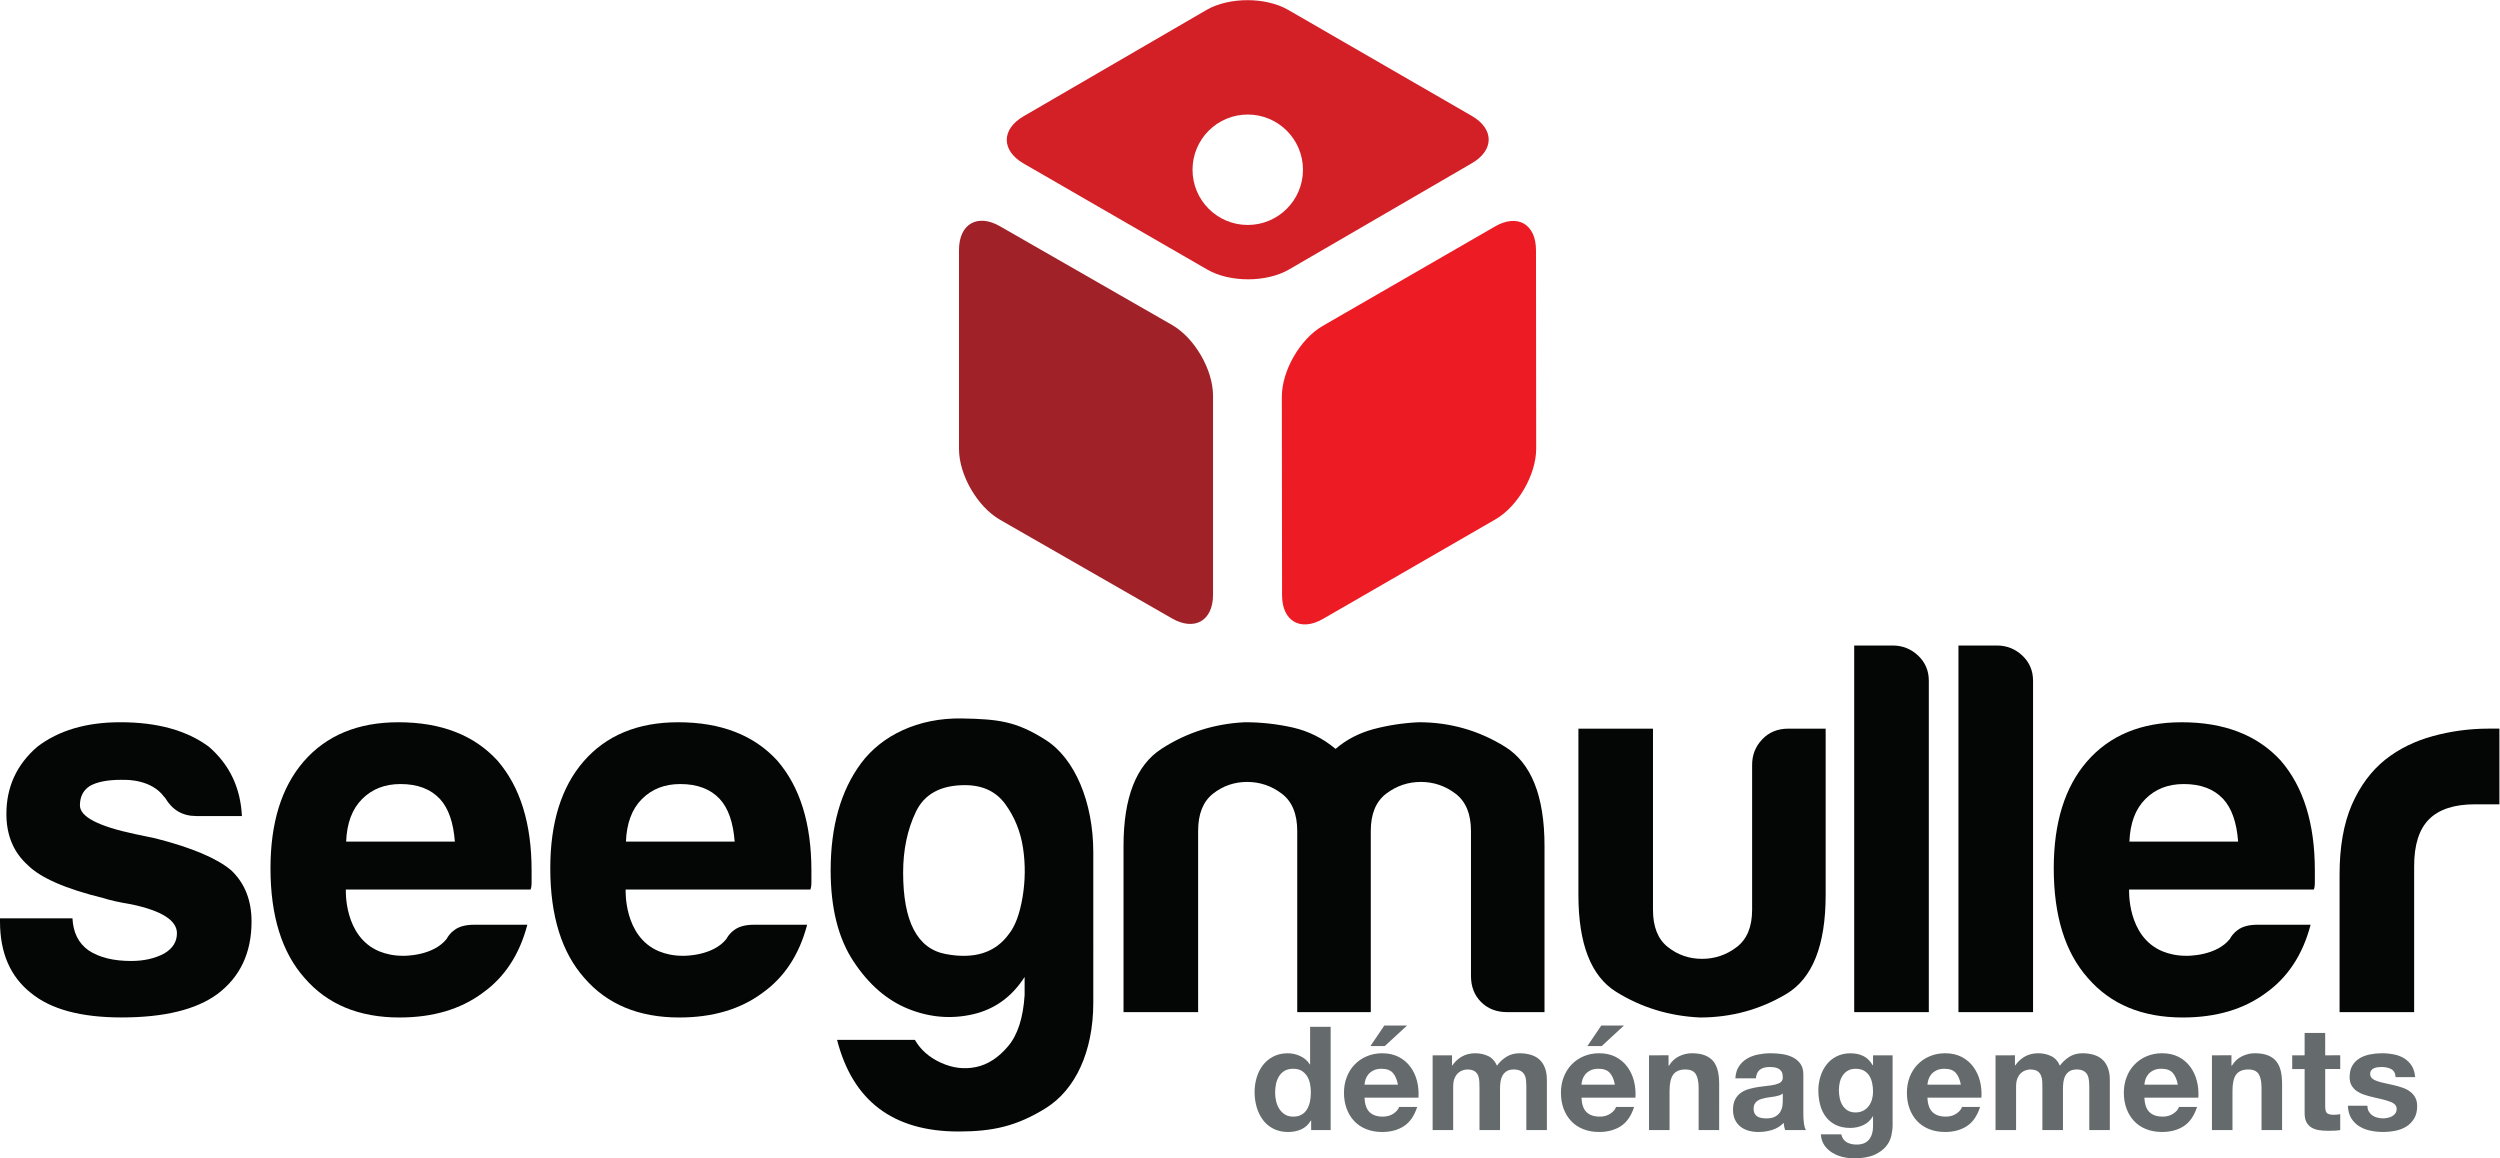 <?xml version="1.0" encoding="UTF-8" standalone="no"?>
<svg
   xmlns:dc="http://purl.org/dc/elements/1.1/"
   xmlns:cc="http://creativecommons.org/ns#"
   xmlns:rdf="http://www.w3.org/1999/02/22-rdf-syntax-ns#"
   xmlns:svg="http://www.w3.org/2000/svg"
   xmlns="http://www.w3.org/2000/svg"
   viewBox="0 0 100.147 46.4"
   height="46.4"
   width="100.147"
   xml:space="preserve"
   id="svg2"
   version="1.1"><defs
     id="defs6" /><g
     transform="matrix(1.333,0,0,-1.333,0,46.4)"
     id="g10"><g
       transform="scale(0.1)"
       id="g12"><path
         id="path14"
         style="fill:#a02127;fill-opacity:1;fill-rule:nonzero;stroke:none"
         d="m 300.484,191.91 c -6.757,3.895 -12.289,13.445 -12.289,21.235 v 59.835 c 0,7.793 5.532,11 12.289,7.125 l 51.762,-29.691 c 6.758,-3.894 12.289,-13.441 12.289,-21.23 v -59.832 c 0,-7.801 -5.531,-11 -12.301,-7.125 l -51.75,29.683" /><path
         id="path16"
         style="fill:#ed1c24;fill-opacity:1;fill-rule:nonzero;stroke:none"
         d="m 461.648,213.285 c 0.016,-7.805 -5.48,-17.363 -12.226,-21.262 L 397.59,162.102 c -6.754,-3.903 -12.289,-0.707 -12.313,7.089 l -0.062,59.664 c -0.02,7.797 5.484,17.36 12.242,21.27 l 51.82,29.906 c 6.75,3.903 12.289,0.715 12.313,-7.078 l 0.058,-59.668" /><path
         id="path18"
         style="fill:#d32027;fill-opacity:1;fill-rule:nonzero;stroke:none"
         d="m 374.961,280.484 c -9.16,0 -16.586,7.434 -16.586,16.594 0,9.16 7.426,16.59 16.586,16.59 9.172,0 16.602,-7.43 16.602,-16.59 0,-9.16 -7.43,-16.594 -16.602,-16.594 z m 67.352,32.762 -55.211,31.879 c -6.754,3.898 -17.789,3.879 -24.532,-0.031 l -54.972,-31.949 c -6.739,-3.911 -6.727,-10.309 0.019,-14.2 l 55.211,-31.882 c 6.754,-3.899 17.793,-3.891 24.531,0.031 l 54.969,31.941 c 6.738,3.918 6.738,10.309 -0.015,14.211" /><path
         id="path20"
         style="fill:#040606;fill-opacity:1;fill-rule:nonzero;stroke:none"
         d="m 58.934,102.855 h 13.77 c -0.43,8.54 -3.742,15.477 -9.934,20.821 -6.621,4.91 -15.476,7.367 -26.582,7.367 -10.25,0 -18.57,-2.457 -24.977,-7.367 -6.199,-5.344 -9.289,-12.071 -9.289,-20.184 0,-6.41 2.129,-11.527 6.41,-15.371 3.836,-3.848 11.41,-7.156 22.738,-9.926 1.918,-0.637 4.801,-1.277 8.637,-1.918 8.973,-1.933 13.465,-4.812 13.465,-8.652 0,-2.559 -1.281,-4.602 -3.848,-6.09 -2.785,-1.488 -6.086,-2.238 -9.934,-2.238 -5.34,0 -9.598,1.066 -12.812,3.207 -2.988,2.125 -4.59,5.332 -4.801,9.602 H 0 v -0.961 C 0,61.746 3.094,54.594 9.289,49.688 15.262,44.773 24.344,42.328 36.512,42.328 c 12.812,0 22.422,2.336 28.828,7.035 6.828,5.133 10.254,12.383 10.254,21.781 0,6.414 -2.043,11.531 -6.094,15.383 -4.269,3.617 -11.848,6.828 -22.742,9.609 l -6.078,1.277 c -11.109,2.34 -16.66,5.223 -16.66,8.641 0,2.562 0.961,4.492 2.883,5.769 2.137,1.278 5.34,1.918 9.609,1.918 0.121,0 0.219,-0.019 0.332,-0.019 1.414,0.062 8.664,0.062 12.434,-5.039 0.133,-0.129 0.223,-0.219 0.363,-0.391 2.129,-3.629 5.231,-5.438 9.293,-5.438" /><path
         id="path22"
         style="fill:#040606;fill-opacity:1;fill-rule:nonzero;stroke:none"
         d="m 159.754,82.996 v 3.519 c 0,14.101 -3.418,25.093 -10.25,32.996 -7.043,7.687 -16.969,11.527 -29.781,11.527 -12.168,0 -21.68,-3.949 -28.512,-11.851 -6.621,-7.692 -9.926,-18.36 -9.926,-32.032 0,-14.297 3.418,-25.297 10.25,-32.977 6.832,-7.91 16.336,-11.863 28.512,-11.863 10.027,0 18.355,2.461 24.973,7.371 6.613,4.691 11.105,11.531 13.453,20.5 h -16.012 c -2.566,0 -4.539,-0.543 -5.926,-1.602 -0.324,-0.246 -0.594,-0.476 -0.851,-0.695 -1.02,-1.023 -1.45,-1.941 -1.45,-1.941 -2.011,-2.543 -5.082,-3.812 -7.738,-4.453 -0.086,-0.019 -0.16,-0.039 -0.246,-0.059 -2.797,-0.637 -5.086,-0.582 -5.086,-0.582 -2.824,0 -5.133,0.516 -7.101,1.309 -0.02,0.012 -0.04,0.023 -0.059,0.023 -10.762,4.422 -10.07,18.582 -10.07,18.582 h 55.5 c 0.211,0.418 0.32,1.168 0.32,2.227 M 136.695,95.168 h -32.672 c 0.211,5.547 1.809,9.82 4.813,12.809 2.977,2.992 6.82,4.492 11.527,4.492 5.121,0 9.071,-1.5 11.852,-4.492 2.558,-2.778 4.047,-7.051 4.48,-12.809" /><path
         id="path24"
         style="fill:#040606;fill-opacity:1;fill-rule:nonzero;stroke:none"
         d="m 243.84,82.996 v 3.519 c 0,14.101 -3.426,25.093 -10.25,32.996 -7.039,7.687 -16.973,11.527 -29.781,11.527 -12.172,0 -21.68,-3.949 -28.508,-11.851 -6.621,-7.692 -9.934,-18.36 -9.934,-32.032 0,-14.297 3.422,-25.297 10.25,-32.977 6.828,-7.91 16.344,-11.863 28.512,-11.863 10.027,0 18.355,2.461 24.98,7.371 6.61,4.691 11.098,11.531 13.45,20.5 h -16.008 c -2.574,0 -4.543,-0.543 -5.934,-1.602 -0.316,-0.246 -0.586,-0.476 -0.851,-0.695 -1.02,-1.023 -1.45,-1.941 -1.45,-1.941 -2.007,-2.543 -5.078,-3.812 -7.738,-4.453 -0.078,-0.019 -0.164,-0.039 -0.238,-0.059 -2.801,-0.637 -5.09,-0.582 -5.09,-0.582 -2.82,0 -5.133,0.516 -7.102,1.309 -0.023,0.012 -0.043,0.023 -0.062,0.023 -10.758,4.422 -10.066,18.582 -10.066,18.582 h 55.496 c 0.211,0.418 0.324,1.168 0.324,2.227 M 220.777,95.168 h -32.672 c 0.211,5.547 1.813,9.82 4.809,12.809 2.996,2.992 6.824,4.492 11.535,4.492 5.117,0 9.067,-1.5 11.852,-4.492 2.558,-2.778 4.047,-7.051 4.476,-12.809" /><path
         id="path26"
         style="fill:#040606;fill-opacity:1;fill-rule:nonzero;stroke:none"
         d="m 695.648,82.996 v 3.519 c 0,14.101 -3.414,25.093 -10.246,32.996 -7.043,7.687 -16.968,11.527 -29.781,11.527 -12.168,0 -21.68,-3.949 -28.512,-11.851 -6.617,-7.692 -9.925,-18.36 -9.925,-32.032 0,-14.297 3.418,-25.297 10.25,-32.977 6.832,-7.91 16.328,-11.863 28.507,-11.863 10.032,0 18.364,2.461 24.985,7.371 6.605,4.691 11.097,11.531 13.445,20.5 h -16.012 c -2.558,0 -4.535,-0.543 -5.925,-1.602 -0.325,-0.246 -0.59,-0.476 -0.84,-0.695 -1.031,-1.023 -1.461,-1.941 -1.461,-1.941 -2.012,-2.543 -5.082,-3.812 -7.738,-4.453 -0.082,-0.019 -0.161,-0.039 -0.243,-0.059 -2.8,-0.637 -5.101,-0.582 -5.101,-0.582 -2.809,0 -5.121,0.516 -7.09,1.309 -0.02,0.012 -0.039,0.023 -0.059,0.023 -10.761,4.422 -10.074,18.582 -10.074,18.582 h 55.504 c 0.211,0.418 0.316,1.168 0.316,2.227 M 672.594,95.168 h -32.672 c 0.211,5.547 1.808,9.82 4.812,12.809 2.977,2.992 6.821,4.492 11.516,4.492 5.133,0 9.082,-1.5 11.859,-4.492 2.563,-2.778 4.055,-7.051 4.485,-12.809" /><path
         id="path28"
         style="fill:#040606;fill-opacity:1;fill-rule:nonzero;stroke:none"
         d="m 307.914,49.051 v 5.438 c -3.836,-5.981 -9.016,-9.711 -15.523,-11.211 -6.528,-1.488 -12.977,-0.961 -19.383,1.605 -6.41,2.566 -11.914,7.316 -16.492,14.258 -4.602,6.926 -6.891,16.059 -6.891,27.379 0,13.238 3.043,23.973 9.133,32.191 6.078,8.215 16.988,13.738 30.437,13.469 10.762,-0.207 16.153,-0.821 24.914,-6.371 8.95,-5.59 14.446,-18.903 14.446,-33.848 V 46.809 c 0,-14.949 -5.516,-26.277 -14.266,-31.727 -8.762,-5.453 -15.98,-7.031 -26.23,-7.031 -19.649,0 -31.825,9.188 -36.508,27.547 h 23.379 c 1.707,-2.988 4.32,-5.285 7.847,-6.887 3.52,-1.605 7.039,-2.023 10.571,-1.281 3.519,0.746 6.718,2.828 9.597,6.242 2.891,3.418 4.539,8.547 4.969,15.379 m -36.508,36.828 c 0,-14.73 4.258,-22.902 12.809,-24.5 8.539,-1.602 14.844,0.371 18.902,5.93 1.918,2.344 3.301,6.031 4.16,11.039 0.848,5.019 0.899,9.98 0.161,14.902 -0.75,4.906 -2.508,9.285 -5.293,13.129 -2.77,3.84 -6.829,5.758 -12.168,5.758 -7.262,0 -12.168,-2.664 -14.731,-7.996 -2.558,-5.344 -3.84,-11.434 -3.84,-18.262" /><path
         id="path30"
         style="fill:#040606;fill-opacity:1;fill-rule:nonzero;stroke:none"
         d="M 411.941,43.926 H 389.84 v 54.445 c 0,5.121 -1.547,8.863 -4.641,11.211 -3.097,2.34 -6.57,3.52 -10.41,3.52 -3.84,0 -7.258,-1.18 -10.246,-3.52 -2.992,-2.348 -4.484,-6.09 -4.484,-11.211 V 43.926 h -22.422 v 49.953 c 0,14.523 3.797,24.234 11.375,29.152 7.578,4.91 15.949,7.582 25.14,8.012 4.907,0 9.707,-0.543 14.411,-1.602 4.695,-1.078 8.968,-3.207 12.804,-6.41 3.203,2.774 7.004,4.75 11.371,5.934 4.383,1.164 8.922,1.859 13.621,2.078 9.387,0 18.032,-2.461 25.942,-7.371 7.89,-4.91 11.851,-14.84 11.851,-29.793 V 43.926 h -11.211 c -3.199,0 -5.82,1.004 -7.851,3.035 -2.031,2.031 -3.039,4.652 -3.039,7.852 v 43.559 c 0,5.121 -1.551,8.863 -4.653,11.211 -3.089,2.34 -6.558,3.52 -10.402,3.52 -3.848,0 -7.316,-1.18 -10.418,-3.52 -3.086,-2.348 -4.637,-6.09 -4.637,-11.211 V 93.879 43.926" /><path
         id="path32"
         style="fill:#040606;fill-opacity:1;fill-rule:nonzero;stroke:none"
         d="M 548.641,129.117 V 79.156 c 0,-15.16 -3.953,-25.102 -11.852,-29.789 -7.902,-4.703 -16.555,-7.051 -25.941,-7.051 -9.192,0.43 -17.571,2.988 -25.137,7.691 -7.586,4.691 -11.375,14.41 -11.375,29.148 V 129.117 H 496.75 V 74.664 c 0,-5.113 1.496,-8.855 4.484,-11.195 2.993,-2.363 6.414,-3.531 10.25,-3.531 3.844,0 7.313,1.168 10.411,3.531 3.089,2.34 4.644,6.082 4.644,11.195 V 118.23 c 0,2.989 1.008,5.547 3.047,7.684 2.023,2.137 4.641,3.203 7.844,3.203 h 11.211" /><path
         id="path34"
         style="fill:#040606;fill-opacity:1;fill-rule:nonzero;stroke:none"
         d="m 557.219,154.102 h 11.531 c 2.988,0 5.547,-1.024 7.691,-3.043 2.129,-2.028 3.2,-4.539 3.2,-7.532 V 43.918 h -22.422 v 110.184" /><path
         id="path36"
         style="fill:#040606;fill-opacity:1;fill-rule:nonzero;stroke:none"
         d="m 588.547,154.102 h 11.527 c 2.989,0 5.551,-1.024 7.692,-3.043 2.129,-2.028 3.199,-4.539 3.199,-7.532 V 43.918 h -22.418 v 110.184" /><path
         id="path38"
         style="fill:#040606;fill-opacity:1;fill-rule:nonzero;stroke:none"
         d="m 703.078,43.926 v 41.316 c 0,8.32 1.227,15.309 3.676,20.981 2.461,5.648 5.82,10.191 10.094,13.609 4.054,3.199 8.808,5.551 14.257,7.039 5.438,1.492 11.047,2.254 16.813,2.254 h 1.594 1.601 v -22.746 h -7.355 c -6.203,0 -10.781,-1.496 -13.781,-4.484 -2.993,-2.993 -4.485,-7.684 -4.485,-14.094 v -43.875 h -22.414" /><path
         id="path40"
         style="fill:#656a6c;fill-opacity:1;fill-rule:nonzero;stroke:none"
         d="m 393.672,22.449 c -0.18,0.852 -0.477,1.613 -0.887,2.262 -0.422,0.648 -0.972,1.18 -1.633,1.59 -0.668,0.402 -1.507,0.602 -2.519,0.602 -1.02,0 -1.867,-0.199 -2.567,-0.602 -0.695,-0.41 -1.25,-0.949 -1.671,-1.609 -0.418,-0.672 -0.731,-1.43 -0.922,-2.281 -0.18,-0.859 -0.278,-1.75 -0.278,-2.68 0,-0.871 0.098,-1.738 0.309,-2.598 0.199,-0.887 0.531,-1.652 0.98,-2.336 0.45,-0.68 1.008,-1.227 1.688,-1.645 0.68,-0.422 1.5,-0.633 2.461,-0.633 1.012,0 1.859,0.199 2.539,0.609 0.68,0.398 1.223,0.941 1.633,1.629 0.398,0.684 0.687,1.453 0.867,2.32 0.172,0.875 0.262,1.774 0.262,2.699 0,0.934 -0.09,1.824 -0.262,2.672 m 0.262,-11.098 c -0.731,-1.223 -1.672,-2.102 -2.848,-2.633 -1.172,-0.535 -2.492,-0.812 -3.981,-0.812 -1.679,0 -3.148,0.332 -4.433,0.984 -1.27,0.648 -2.32,1.527 -3.149,2.648 -0.82,1.121 -1.453,2.398 -1.871,3.84 -0.418,1.461 -0.629,2.961 -0.629,4.531 0,1.5 0.211,2.957 0.629,4.359 0.418,1.414 1.051,2.652 1.871,3.723 0.829,1.07 1.86,1.93 3.11,2.586 1.238,0.648 2.691,0.984 4.34,0.984 1.34,0 2.601,-0.293 3.808,-0.863 1.203,-0.559 2.157,-1.391 2.852,-2.488 h 0.078 v 11.301 h 6.172 V 8.48 h -5.86 v 2.871 z m 17.898,22.375 4.18,6.172 h 6.832 l -6.699,-6.172 z m 6.723,-8.035 c -0.742,0.812 -1.86,1.211 -3.364,1.211 -0.988,0 -1.804,-0.16 -2.457,-0.504 -0.648,-0.328 -1.179,-0.738 -1.57,-1.23 -0.391,-0.496 -0.66,-1.02 -0.82,-1.566 -0.16,-0.551 -0.258,-1.039 -0.289,-1.48 h 10.05 c -0.3,1.566 -0.812,2.762 -1.55,3.57 m -6.981,-11.82 c 0.934,-0.898 2.27,-1.352 4.008,-1.352 1.238,0 2.309,0.309 3.215,0.93 0.894,0.621 1.449,1.281 1.648,1.98 h 5.442 c -0.871,-2.699 -2.215,-4.621 -4,-5.777 -1.801,-1.164 -3.973,-1.746 -6.524,-1.746 -1.769,0 -3.371,0.285 -4.781,0.852 -1.418,0.562 -2.629,1.371 -3.609,2.414 -0.989,1.039 -1.746,2.289 -2.282,3.738 -0.535,1.449 -0.808,3.043 -0.808,4.781 0,1.68 0.281,3.25 0.832,4.688 0.551,1.449 1.332,2.711 2.348,3.758 1.007,1.066 2.218,1.906 3.632,2.5 1.403,0.609 2.957,0.926 4.668,0.926 1.91,0 3.578,-0.375 4.989,-1.109 1.421,-0.742 2.593,-1.734 3.503,-2.984 0.918,-1.25 1.583,-2.672 1.981,-4.258 0.41,-1.594 0.547,-3.262 0.437,-5 h -16.218 c 0.09,-2 0.601,-3.453 1.519,-4.34 m 24.781,17.078 v -3.051 h 0.086 c 0.813,1.164 1.782,2.062 2.934,2.699 1.148,0.641 2.457,0.965 3.938,0.965 1.41,0 2.71,-0.281 3.89,-0.832 1.172,-0.551 2.063,-1.52 2.672,-2.91 0.656,0.981 1.566,1.852 2.719,2.609 1.14,0.75 2.492,1.133 4.062,1.133 1.188,0 2.285,-0.152 3.297,-0.441 1.02,-0.293 1.891,-0.754 2.613,-1.391 0.715,-0.641 1.289,-1.469 1.688,-2.5 0.41,-1.031 0.609,-2.27 0.609,-3.723 V 8.48 h -6.172 V 21.211 c 0,0.762 -0.027,1.457 -0.086,2.129 -0.05,0.672 -0.21,1.238 -0.468,1.742 -0.266,0.488 -0.653,0.879 -1.153,1.164 -0.519,0.293 -1.203,0.445 -2.07,0.445 -0.871,0 -1.566,-0.172 -2.109,-0.504 -0.543,-0.34 -0.953,-0.769 -1.262,-1.305 -0.297,-0.543 -0.508,-1.145 -0.609,-1.824 -0.098,-0.676 -0.153,-1.367 -0.153,-2.07 V 8.48 h -6.168 V 21.082 c 0,0.668 -0.015,1.328 -0.05,1.977 -0.02,0.652 -0.137,1.25 -0.36,1.801 -0.219,0.547 -0.578,0.988 -1.086,1.328 -0.512,0.332 -1.265,0.504 -2.242,0.504 -0.293,0 -0.668,-0.074 -1.152,-0.199 -0.481,-0.133 -0.938,-0.371 -1.387,-0.742 -0.453,-0.359 -0.84,-0.879 -1.152,-1.559 -0.317,-0.684 -0.481,-1.57 -0.481,-2.672 V 8.48 h -6.172 V 30.949 Z m 40.676,2.777 4.18,6.172 h 6.82 l -6.687,-6.172 z m 6.727,-8.035 c -0.742,0.812 -1.863,1.211 -3.375,1.211 -0.988,0 -1.797,-0.16 -2.445,-0.504 -0.665,-0.328 -1.184,-0.738 -1.575,-1.23 -0.39,-0.496 -0.668,-1.02 -0.832,-1.566 -0.16,-0.551 -0.246,-1.039 -0.277,-1.48 h 10.039 c -0.285,1.566 -0.801,2.762 -1.535,3.57 m -6.985,-11.82 c 0.934,-0.898 2.262,-1.352 4,-1.352 1.25,0 2.321,0.309 3.223,0.93 0.887,0.621 1.449,1.281 1.649,1.98 h 5.429 c -0.859,-2.699 -2.203,-4.621 -3.988,-5.777 -1.801,-1.164 -3.984,-1.746 -6.523,-1.746 -1.766,0 -3.372,0.285 -4.782,0.852 -1.429,0.562 -2.625,1.371 -3.605,2.414 -0.992,1.039 -1.75,2.289 -2.293,3.738 -0.531,1.449 -0.801,3.043 -0.801,4.781 0,1.68 0.27,3.25 0.832,4.688 0.551,1.449 1.332,2.711 2.34,3.758 1.019,1.066 2.23,1.906 3.633,2.5 1.41,0.609 2.957,0.926 4.676,0.926 1.91,0 3.57,-0.375 4.992,-1.109 1.418,-0.742 2.59,-1.734 3.5,-2.984 0.906,-1.25 1.57,-2.672 1.98,-4.258 0.399,-1.594 0.547,-3.262 0.442,-5 h -16.223 c 0.09,-2 0.601,-3.453 1.519,-4.34 m 24.649,17.078 v -3.129 h 0.133 c 0.781,1.297 1.8,2.25 3.043,2.84 1.25,0.598 2.515,0.902 3.828,0.902 1.648,0 2.996,-0.231 4.058,-0.68 1.063,-0.453 1.891,-1.07 2.5,-1.863 0.598,-0.809 1.028,-1.781 1.282,-2.918 0.25,-1.141 0.367,-2.414 0.367,-3.805 V 8.48 h -6.168 V 21.172 c 0,1.848 -0.293,3.23 -0.867,4.148 -0.582,0.906 -1.614,1.371 -3.094,1.371 -1.68,0 -2.899,-0.504 -3.652,-1.504 -0.747,-0.996 -1.125,-2.644 -1.125,-4.926 V 8.48 h -6.172 V 30.949 Z m 21.164,-3.309 c 0.637,0.961 1.449,1.727 2.437,2.309 0.981,0.582 2.09,0.992 3.332,1.238 1.219,0.242 2.458,0.375 3.708,0.375 1.132,0 2.281,-0.082 3.429,-0.242 1.164,-0.16 2.223,-0.48 3.18,-0.941 0.953,-0.457 1.746,-1.109 2.34,-1.93 0.609,-0.828 0.922,-1.918 0.922,-3.281 V 13.469 c 0,-1.008 0.05,-1.977 0.171,-2.91 0.11,-0.926 0.317,-1.621 0.61,-2.078 h -6.258 c -0.121,0.34 -0.211,0.699 -0.285,1.059 -0.067,0.359 -0.125,0.73 -0.149,1.113 -0.988,-1.019 -2.152,-1.734 -3.476,-2.133 -1.336,-0.41 -2.703,-0.613 -4.094,-0.613 -1.07,0 -2.07,0.133 -3,0.395 -0.922,0.262 -1.742,0.668 -2.43,1.219 -0.687,0.551 -1.242,1.242 -1.628,2.09 -0.391,0.828 -0.594,1.832 -0.594,2.988 0,1.285 0.234,2.336 0.676,3.164 0.449,0.82 1.031,1.48 1.746,1.969 0.711,0.488 1.519,0.859 2.433,1.109 0.907,0.254 1.828,0.442 2.758,0.59 0.93,0.141 1.84,0.262 2.738,0.352 0.891,0.086 1.692,0.207 2.395,0.391 0.687,0.172 1.25,0.418 1.648,0.758 0.407,0.332 0.586,0.816 0.559,1.449 0,0.672 -0.098,1.199 -0.316,1.59 -0.223,0.391 -0.516,0.688 -0.875,0.91 -0.36,0.219 -0.778,0.359 -1.262,0.441 -0.477,0.07 -0.996,0.109 -1.547,0.109 -1.211,0 -2.168,-0.27 -2.859,-0.789 -0.7,-0.519 -1.102,-1.387 -1.223,-2.602 h -6.168 c 0.09,1.453 0.449,2.652 1.082,3.602 m 12.199,-8.711 c -0.398,-0.129 -0.82,-0.242 -1.262,-0.328 -0.453,-0.094 -0.918,-0.16 -1.418,-0.211 -0.492,-0.062 -0.98,-0.141 -1.468,-0.219 -0.477,-0.094 -0.934,-0.211 -1.371,-0.352 -0.45,-0.141 -0.852,-0.344 -1.184,-0.59 -0.328,-0.242 -0.598,-0.551 -0.797,-0.93 -0.199,-0.379 -0.301,-0.859 -0.301,-1.441 0,-0.551 0.102,-1.008 0.301,-1.391 0.199,-0.371 0.481,-0.668 0.817,-0.887 0.351,-0.223 0.761,-0.371 1.218,-0.449 0.465,-0.094 0.946,-0.144 1.442,-0.144 1.211,0 2.164,0.211 2.824,0.613 0.668,0.41 1.156,0.887 1.48,1.461 0.317,0.57 0.504,1.137 0.59,1.715 0.067,0.582 0.098,1.043 0.098,1.395 v 2.301 c -0.262,-0.231 -0.582,-0.41 -0.969,-0.543 m 25.137,-4.629 c 0.672,0.351 1.223,0.809 1.652,1.391 0.438,0.578 0.762,1.242 0.981,1.977 0.218,0.742 0.328,1.523 0.328,2.328 0,0.926 -0.09,1.805 -0.27,2.625 -0.172,0.828 -0.461,1.559 -0.859,2.199 -0.41,0.641 -0.941,1.141 -1.609,1.52 -0.672,0.383 -1.512,0.562 -2.524,0.562 -0.867,0 -1.617,-0.172 -2.238,-0.523 -0.629,-0.34 -1.149,-0.809 -1.567,-1.41 -0.414,-0.59 -0.722,-1.281 -0.91,-2.039 -0.191,-0.769 -0.285,-1.57 -0.285,-2.418 0,-0.812 0.086,-1.613 0.242,-2.414 0.16,-0.785 0.43,-1.508 0.828,-2.148 0.383,-0.637 0.907,-1.16 1.543,-1.562 0.629,-0.406 1.434,-0.605 2.387,-0.605 0.871,0 1.633,0.168 2.301,0.519 m 8.465,-7.48 c -0.25,-1.16 -0.782,-2.23 -1.594,-3.227 -0.809,-1.004 -1.988,-1.852 -3.52,-2.555 -1.539,-0.687 -3.589,-1.043 -6.168,-1.043 -1.113,0 -2.23,0.145 -3.371,0.41 -1.148,0.285 -2.191,0.715 -3.132,1.297 -0.95,0.574 -1.719,1.316 -2.348,2.227 -0.621,0.922 -0.981,2.012 -1.063,3.281 h 6.133 c 0.289,-1.148 0.852,-1.957 1.692,-2.414 0.839,-0.449 1.804,-0.668 2.91,-0.668 1.738,0 3.008,0.523 3.801,1.562 0.796,1.051 1.179,2.367 1.156,3.961 v 2.949 h -0.09 c -0.668,-1.184 -1.609,-2.062 -2.852,-2.633 -1.23,-0.559 -2.527,-0.84 -3.886,-0.84 -1.68,0 -3.129,0.305 -4.352,0.891 -1.211,0.59 -2.211,1.41 -2.992,2.43 -0.785,1.031 -1.356,2.231 -1.719,3.613 -0.359,1.375 -0.547,2.828 -0.547,4.367 0,1.449 0.223,2.84 0.641,4.191 0.422,1.348 1.031,2.539 1.848,3.57 0.808,1.031 1.808,1.852 3.011,2.445 1.211,0.609 2.586,0.926 4.149,0.926 1.48,0 2.777,-0.281 3.902,-0.832 1.109,-0.551 2.035,-1.48 2.797,-2.777 h 0.09 v 2.996 h 5.875 V 9.91 c 0,-0.898 -0.133,-1.93 -0.371,-3.09 m 19.34,18.871 c -0.743,0.812 -1.864,1.211 -3.375,1.211 -0.989,0 -1.805,-0.16 -2.457,-0.504 -0.649,-0.328 -1.172,-0.738 -1.563,-1.23 -0.391,-0.496 -0.668,-1.02 -0.828,-1.566 -0.16,-0.551 -0.25,-1.039 -0.277,-1.48 h 10.039 c -0.289,1.566 -0.813,2.762 -1.539,3.57 m -6.985,-11.82 c 0.934,-0.898 2.262,-1.352 4,-1.352 1.242,0 2.321,0.309 3.223,0.93 0.89,0.621 1.441,1.281 1.648,1.98 h 5.434 c -0.871,-2.699 -2.203,-4.621 -4,-5.777 -1.793,-1.164 -3.973,-1.746 -6.524,-1.746 -1.769,0 -3.359,0.285 -4.781,0.852 -1.418,0.562 -2.617,1.371 -3.609,2.414 -0.981,1.039 -1.738,2.289 -2.278,3.738 -0.542,1.449 -0.8,3.043 -0.8,4.781 0,1.68 0.269,3.25 0.816,4.688 0.555,1.449 1.344,2.711 2.352,3.758 1.011,1.066 2.218,1.906 3.632,2.5 1.403,0.609 2.958,0.926 4.668,0.926 1.911,0 3.579,-0.375 5,-1.109 1.418,-0.742 2.59,-1.734 3.5,-2.984 0.911,-1.25 1.575,-2.672 1.985,-4.258 0.398,-1.594 0.547,-3.262 0.43,-5 h -16.211 c 0.078,-2 0.589,-3.453 1.515,-4.34 m 24.781,17.078 v -3.051 h 0.079 c 0.808,1.164 1.793,2.062 2.933,2.699 1.149,0.641 2.457,0.965 3.938,0.965 1.422,0 2.722,-0.281 3.89,-0.832 1.172,-0.551 2.071,-1.52 2.672,-2.91 0.668,0.981 1.582,1.852 2.719,2.609 1.152,0.75 2.5,1.133 4.059,1.133 1.191,0 2.289,-0.152 3.308,-0.441 1.012,-0.293 1.883,-0.754 2.613,-1.391 0.719,-0.641 1.282,-1.469 1.692,-2.5 0.398,-1.031 0.609,-2.27 0.609,-3.723 V 8.48 h -6.172 V 21.211 c 0,0.762 -0.031,1.457 -0.09,2.129 -0.058,0.672 -0.218,1.238 -0.476,1.742 -0.266,0.488 -0.641,0.879 -1.152,1.164 -0.508,0.293 -1.204,0.445 -2.063,0.445 -0.867,0 -1.574,-0.172 -2.109,-0.504 -0.539,-0.34 -0.961,-0.769 -1.258,-1.305 -0.309,-0.543 -0.508,-1.145 -0.61,-1.824 -0.097,-0.676 -0.152,-1.367 -0.152,-2.07 V 8.48 h -6.18 V 21.082 c 0,0.668 -0.007,1.328 -0.039,1.977 -0.031,0.652 -0.148,1.25 -0.371,1.801 -0.218,0.547 -0.578,0.988 -1.078,1.328 -0.512,0.332 -1.262,0.504 -2.238,0.504 -0.293,0 -0.68,-0.074 -1.152,-0.199 -0.481,-0.133 -0.95,-0.371 -1.399,-0.742 -0.453,-0.359 -0.828,-0.879 -1.152,-1.559 -0.321,-0.684 -0.481,-1.57 -0.481,-2.672 V 8.48 h -6.172 V 30.949 Z m 47.395,-5.258 c -0.742,0.812 -1.863,1.211 -3.375,1.211 -0.977,0 -1.797,-0.16 -2.445,-0.504 -0.653,-0.328 -1.184,-0.738 -1.567,-1.23 -0.386,-0.496 -0.668,-1.02 -0.828,-1.566 -0.16,-0.551 -0.25,-1.039 -0.277,-1.48 h 10.039 c -0.289,1.566 -0.813,2.762 -1.547,3.57 m -6.977,-11.82 c 0.934,-0.898 2.262,-1.352 3.993,-1.352 1.25,0 2.32,0.309 3.222,0.93 0.899,0.621 1.449,1.281 1.66,1.98 h 5.43 c -0.871,-2.699 -2.215,-4.621 -4,-5.777 -1.801,-1.164 -3.973,-1.746 -6.523,-1.746 -1.77,0 -3.36,0.285 -4.782,0.852 -1.418,0.562 -2.625,1.371 -3.605,2.414 -0.984,1.039 -1.75,2.289 -2.281,3.738 -0.543,1.449 -0.813,3.043 -0.813,4.781 0,1.68 0.281,3.25 0.832,4.688 0.551,1.449 1.332,2.711 2.348,3.758 1.012,1.066 2.223,1.906 3.633,2.5 1.402,0.609 2.961,0.926 4.668,0.926 1.91,0 3.578,-0.375 5,-1.109 1.422,-0.742 2.582,-1.734 3.5,-2.984 0.91,-1.25 1.574,-2.672 1.972,-4.258 0.407,-1.594 0.547,-3.262 0.442,-5 h -16.211 c 0.078,-2 0.59,-3.453 1.515,-4.34 m 24.641,17.078 v -3.129 h 0.133 c 0.781,1.297 1.801,2.25 3.051,2.84 1.242,0.598 2.507,0.902 3.82,0.902 1.648,0 2.996,-0.231 4.07,-0.68 1.051,-0.453 1.891,-1.07 2.485,-1.863 0.613,-0.809 1.043,-1.781 1.297,-2.918 0.238,-1.141 0.363,-2.414 0.363,-3.805 V 8.48 h -6.176 V 21.172 c 0,1.848 -0.281,3.23 -0.859,4.148 -0.59,0.906 -1.614,1.371 -3.09,1.371 -1.692,0 -2.903,-0.504 -3.664,-1.504 -0.746,-0.996 -1.117,-2.644 -1.117,-4.926 V 8.48 h -6.172 V 30.949 Z m 32.691,0 v -4.129 h -4.515 V 15.691 c 0,-1.039 0.164,-1.742 0.515,-2.09 0.352,-0.34 1.04,-0.523 2.082,-0.523 0.348,0 0.688,0.02 1,0.051 0.317,0.031 0.629,0.07 0.918,0.133 V 8.48 c -0.527,-0.09 -1.097,-0.152 -1.738,-0.18 -0.64,-0.031 -1.262,-0.039 -1.871,-0.039 -0.961,0 -1.859,0.055 -2.719,0.188 -0.851,0.133 -1.601,0.391 -2.261,0.762 -0.649,0.379 -1.161,0.918 -1.539,1.605 -0.379,0.703 -0.571,1.613 -0.571,2.746 v 13.258 h -3.73 v 4.129 h 3.73 v 6.731 h 6.184 v -6.731 z m 8.579,-16.887 c 0.285,-0.48 0.632,-0.871 1.074,-1.172 0.429,-0.309 0.929,-0.531 1.5,-0.68 0.558,-0.144 1.144,-0.223 1.758,-0.223 0.429,0 0.89,0.062 1.363,0.164 0.476,0.098 0.918,0.258 1.308,0.469 0.387,0.219 0.719,0.516 0.981,0.867 0.258,0.371 0.391,0.82 0.391,1.371 0,0.93 -0.622,1.633 -1.852,2.09 -1.23,0.473 -2.949,0.93 -5.152,1.391 -0.899,0.207 -1.778,0.442 -2.629,0.723 -0.852,0.266 -1.61,0.637 -2.281,1.078 -0.668,0.449 -1.2,1.02 -1.61,1.699 -0.398,0.68 -0.609,1.508 -0.609,2.5 0,1.449 0.289,2.641 0.851,3.559 0.571,0.934 1.309,1.66 2.243,2.203 0.925,0.535 1.964,0.906 3.128,1.125 1.157,0.223 2.336,0.336 3.559,0.336 1.223,0 2.398,-0.125 3.539,-0.352 1.149,-0.23 2.168,-0.621 3.07,-1.168 0.903,-0.562 1.649,-1.297 2.239,-2.203 0.59,-0.906 0.953,-2.07 1.058,-3.461 h -5.859 c -0.086,1.191 -0.535,2 -1.348,2.422 -0.808,0.418 -1.769,0.629 -2.871,0.629 -0.351,0 -0.73,-0.019 -1.129,-0.07 -0.406,-0.039 -0.777,-0.141 -1.109,-0.281 -0.328,-0.144 -0.621,-0.355 -0.852,-0.629 -0.23,-0.277 -0.34,-0.648 -0.34,-1.109 0,-0.551 0.2,-1 0.598,-1.348 0.41,-0.352 0.945,-0.629 1.594,-0.84 0.648,-0.223 1.398,-0.422 2.238,-0.59 0.844,-0.18 1.692,-0.363 2.563,-0.574 0.894,-0.199 1.781,-0.449 2.629,-0.742 0.851,-0.277 1.617,-0.668 2.281,-1.145 0.668,-0.469 1.207,-1.07 1.605,-1.785 0.41,-0.707 0.614,-1.586 0.614,-2.625 0,-1.48 -0.301,-2.719 -0.891,-3.719 -0.602,-0.992 -1.371,-1.805 -2.328,-2.414 -0.953,-0.609 -2.051,-1.031 -3.274,-1.281 -1.238,-0.246 -2.488,-0.371 -3.757,-0.371 -1.309,0 -2.59,0.133 -3.829,0.395 -1.25,0.262 -2.363,0.703 -3.332,1.312 -0.968,0.594 -1.769,1.406 -2.39,2.406 -0.621,1 -0.957,2.25 -1.024,3.758 h 5.875 c 0,-0.668 0.137,-1.238 0.407,-1.715" /></g></g></svg>